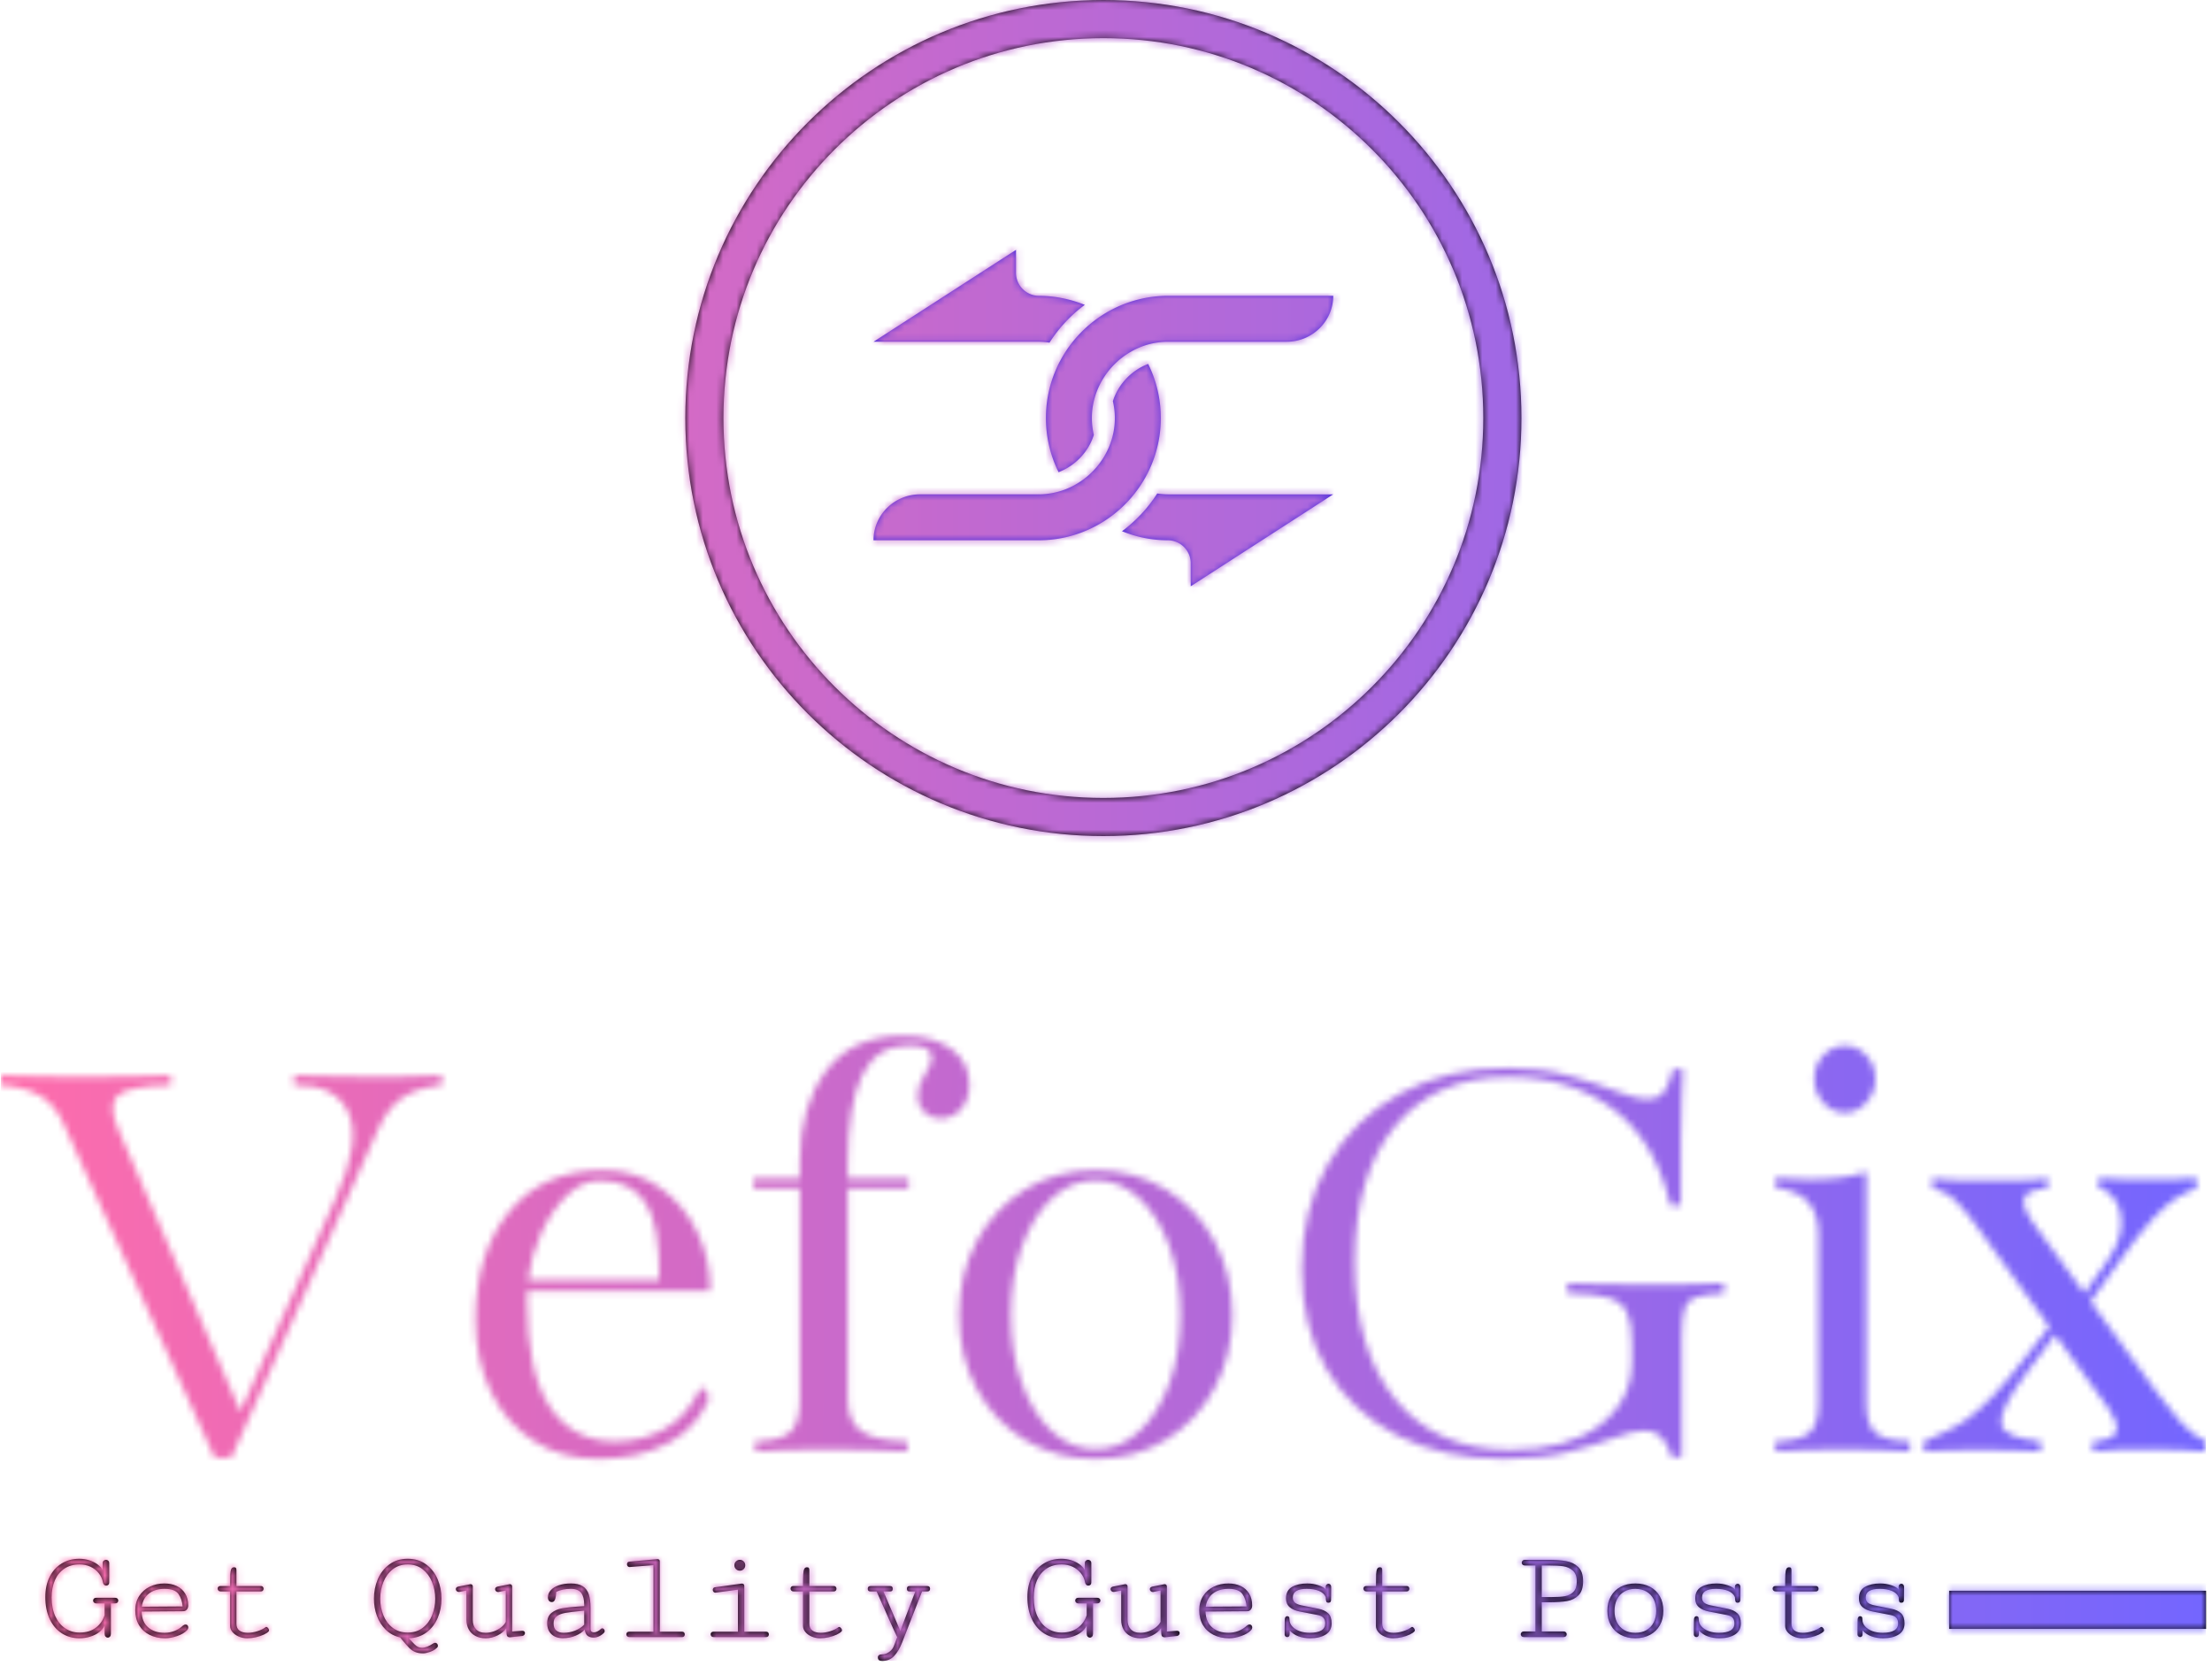 <svg xmlns="http://www.w3.org/2000/svg" version="1.1" xmlns:xlink="http://www.w3.org/1999/xlink" xmlns:svgjs="http://svgjs.dev/svgjs" width="1500" height="1130" viewBox="0 0 1500 1130"><g transform="matrix(1,0,0,1,-1.779,-1.823)"><svg viewBox="0 0 329 248" data-background-color="#ffffff" preserveAspectRatio="xMidYMid meet" height="1130" width="1500" xmlns="http://www.w3.org/2000/svg" xmlns:xlink="http://www.w3.org/1999/xlink"><g id="tight-bounds" transform="matrix(1,0,0,1,0.39,0.4)"><svg viewBox="0 0 328.22 247.2" height="247.2" width="328.22"><g><svg viewBox="0 0 395.52 297.888" height="247.2" width="328.22"><g transform="matrix(1,0,0,1,0,185.779)"><svg viewBox="0 0 395.52 112.109" height="112.109" width="395.52"><g id="textblocktransform"><svg viewBox="0 0 395.52 112.109" height="112.109" width="395.52" id="textblock"><g><rect width="46.078" height="6.842" y="99.526" x="349.442" fill="#000000" data-fill-palette-color="tertiary"></rect></g><g><svg viewBox="0 0 395.52 75.873" height="75.873" width="395.52"><g transform="matrix(1,0,0,1,0,0)"><svg width="395.52" viewBox="0.27 -31.54 167.34 32.1" height="75.873" data-palette-color="url(#ec3ab9be-9553-4c7d-bfb7-0edc5d5ba36c)"></svg></g></svg></g><g transform="matrix(1,0,0,1,0,93.785)"><svg viewBox="0 0 349.442 18.324" height="18.324" width="349.442"><g transform="matrix(1,0,0,1,8,0)"><svg width="333.442" viewBox="2.17 -28.98 687.67 37.79" height="18.324" data-palette-color="#000000"><path d="M27.93-12.45Q28.52-12.45 28.85-12.77 29.17-13.09 29.17-13.53L29.17-13.53Q29.17-13.94 28.86-14.25 28.54-14.55 27.98-14.55L27.98-14.55 21.04-14.55Q20.48-14.55 20.17-14.25 19.85-13.94 19.85-13.53L19.85-13.53Q19.85-13.09 20.18-12.77 20.51-12.45 21.07-12.45L21.07-12.45 24.1-12.45 24.1-8.11Q23.17-5.2 20.81-3.44 18.46-1.68 14.82-1.68L14.82-1.68Q11.91-1.68 9.57-3.23 7.23-4.79 5.87-7.71 4.52-10.64 4.52-14.65L4.52-14.65Q4.52-18.24 5.71-21 6.91-23.75 9.24-25.32 11.57-26.88 14.84-26.88L14.84-26.88Q17.02-26.88 18.85-26.04 20.68-25.2 21.91-23.68 23.14-22.17 23.51-20.19L23.51-20.19Q23.61-19.65 23.93-19.35 24.24-19.04 24.68-19.04L24.68-19.04Q25.15-19.04 25.48-19.34 25.81-19.63 25.81-20.19L25.81-20.19 25.81-27.34Q25.81-27.93 25.45-28.26 25.1-28.59 24.61-28.59L24.61-28.59Q24.12-28.59 23.77-28.26 23.41-27.93 23.41-27.37L23.41-27.37 23.41-24.78Q22.75-25.98 21.45-26.93 20.14-27.88 18.41-28.43 16.67-28.98 14.77-28.98L14.77-28.98Q11.06-28.98 8.19-27.21 5.32-25.44 3.75-22.23 2.17-19.02 2.17-14.82L2.17-14.82Q2.17-10.23 3.76-6.77 5.35-3.32 8.2-1.45 11.06 0.42 14.79 0.42L14.79 0.42Q16.94 0.42 18.85-0.18 20.75-0.78 22.12-1.84 23.49-2.91 24.1-4.27L24.1-4.27 24.1-1.25Q24.1-0.56 24.45-0.18 24.8 0.2 25.29 0.2L25.29 0.2Q25.76 0.2 26.1-0.17 26.44-0.54 26.44-1.2L26.44-1.2 26.44-12.45 27.93-12.45ZM35.45-9.94Q35.45-6.74 36.84-4.41 38.23-2.08 40.73-0.83 43.23 0.42 46.51 0.42L46.51 0.42Q48.58 0.42 50.96-0.39 53.34-1.2 54.61-2.56L54.61-2.56Q55.05-3.05 55.05-3.59L55.05-3.59Q55.05-4.03 54.78-4.35 54.51-4.66 54.07-4.66L54.07-4.66Q53.59-4.66 53.07-4.25L53.07-4.25Q51.68-2.93 49.91-2.26 48.14-1.59 46.31-1.59L46.31-1.59Q42.55-1.59 40.23-3.59 37.91-5.59 37.79-9.45L37.79-9.45 53.15-9.57Q54-9.57 54.51-10.17 55.03-10.77 55.03-11.69L55.03-11.69Q55.03-14.31 53.89-16.14 52.76-17.97 50.77-18.91 48.78-19.85 46.24-19.85L46.24-19.85Q43.26-19.85 40.81-18.65 38.35-17.46 36.9-15.21 35.45-12.96 35.45-9.94L35.45-9.94ZM46.29-17.85Q50.1-17.85 51.44-15.92 52.78-13.99 52.95-11.35L52.95-11.35 37.86-11.25Q38.3-14.38 40.51-16.11 42.72-17.85 46.29-17.85L46.29-17.85ZM72.87-16.89L81.93-16.89Q82.39-16.89 82.65-17.19 82.91-17.48 82.91-17.9L82.91-17.9Q82.91-18.29 82.65-18.59 82.39-18.9 81.95-18.9L81.95-18.9 72.87-18.9 72.87-24.73Q72.87-25.27 72.7-25.55 72.53-25.83 71.99-25.83L71.99-25.83Q71.28-25.83 70.98-25.21 70.67-24.58 70.6-23.27 70.53-21.95 70.53-18.9L70.53-18.9 66.94-18.9Q66.45-18.9 66.18-18.62 65.91-18.33 65.91-17.94L65.91-17.94Q65.91-17.53 66.21-17.21 66.5-16.89 67.04-16.89L67.04-16.89 70.53-16.89 70.53-4.13Q70.53-2.93 71.39-1.88 72.26-0.83 73.71-0.21 75.17 0.42 76.83 0.42L76.83 0.42Q78.46 0.42 80.12 0.04 81.78-0.34 83.04-0.94 84.3-1.54 84.81-2.15L84.81-2.15Q84.93-2.32 84.93-2.51L84.93-2.51Q84.93-2.93 84.59-3.34 84.25-3.76 83.91-3.76L83.91-3.76Q83.74-3.76 83.64-3.66L83.64-3.66Q82.47-2.78 80.62-2.19 78.78-1.59 77.07-1.59L77.07-1.59Q75.19-1.59 74.03-2.4 72.87-3.22 72.87-4.98L72.87-4.98 72.87-16.89ZM133.44 0.12L133.8 0.59Q135.71 2.91 136.71 3.93 137.71 4.96 138.92 5.48 140.13 6.01 141.93 6.01L141.93 6.01Q142.91 6.01 144.42 5.48 145.94 4.96 146.82 4.13L146.82 4.13Q147.38 3.78 147.38 3.17L147.38 3.17Q147.38 2.76 147.08 2.43 146.79 2.1 146.4 2.1L146.4 2.1Q146.01 2.1 145.69 2.32L145.69 2.32Q143.25 3.96 141.49 3.96L141.49 3.96Q139.98 3.96 138.71 2.64L138.71 2.64 136.61 0.42Q140.47 0.32 143.22-1.77 145.96-3.86 147.34-7.17 148.72-10.47 148.72-14.21L148.72-14.21Q148.72-18.02 147.29-21.4 145.86-24.78 143.03-26.88 140.2-28.98 136.22-28.98L136.22-28.98Q132.24-28.98 129.41-26.88 126.58-24.78 125.15-21.4 123.72-18.02 123.72-14.21L123.72-14.21Q123.72-10.86 124.83-7.85 125.94-4.83 128.13-2.7 130.31-0.56 133.44 0.12L133.44 0.12ZM146.38-14.21Q146.38-10.96 145.23-8.09 144.08-5.22 141.79-3.45 139.49-1.68 136.22-1.68L136.22-1.68Q132.95-1.68 130.65-3.45 128.36-5.22 127.21-8.09 126.06-10.96 126.06-14.21L126.06-14.21Q126.06-17.5 127.24-20.4 128.41-23.29 130.7-25.09 133-26.88 136.22-26.88L136.22-26.88Q139.44-26.88 141.74-25.09 144.03-23.29 145.2-20.4 146.38-17.5 146.38-14.21L146.38-14.21ZM160.29-6.32L160.29-18.75Q160.29-19.09 160.06-19.34 159.83-19.58 159.46-19.58L159.46-19.58Q159.36-19.58 159.17-19.53L159.17-19.53 154.89-18.68Q154.46-18.58 154.24-18.33 154.02-18.09 154.02-17.75L154.02-17.75Q154.02-17.33 154.33-17.02 154.65-16.7 155.14-16.7L155.14-16.7Q155.41-16.7 155.55-16.75L155.55-16.75 157.95-17.24 157.95-6.4Q157.95-4.37 158.79-2.83 159.63-1.29 161.24-0.44 162.85 0.42 165.05 0.42L165.05 0.42Q167.35 0.42 169.47-0.63 171.59-1.68 172.67-3.27L172.67-3.27 172.79-1.15Q172.81-0.54 173.13-0.23 173.45 0.07 173.94 0.07L173.94 0.07 174.11 0.07 178.65-0.42Q179.09-0.51 179.33-0.82 179.58-1.12 179.58-1.49L179.58-1.49Q179.58-1.86 179.33-2.1 179.09-2.34 178.6-2.34L178.6-2.34 178.45-2.34 174.84-2.08 174.84-18.75Q174.84-19.09 174.61-19.34 174.38-19.58 174.01-19.58L174.01-19.58Q173.91-19.58 173.72-19.53L173.72-19.53 169.47-18.68Q169.01-18.58 168.77-18.32 168.54-18.07 168.54-17.72L168.54-17.72Q168.54-17.31 168.86-16.99 169.18-16.67 169.69-16.67L169.69-16.67Q169.91-16.67 170.13-16.75L170.13-16.75 172.5-17.24 172.5-5.64Q171.96-4.52 170.75-3.59 169.54-2.66 168.03-2.12 166.52-1.59 165.08-1.59L165.08-1.59Q162.71-1.59 161.5-2.89 160.29-4.2 160.29-6.32L160.29-6.32ZM201.5-11.96L201.5-11.47 199.72-11.35Q195.74-11.08 193.38-10.67 191.03-10.25 189.41-8.96 187.8-7.67 187.8-5.13L187.8-5.13Q187.8-2.61 189.34-1.11 190.88 0.39 193.61 0.39L193.61 0.39Q196.15 0.39 198.31-0.51 200.47-1.42 201.67-2.76L201.67-2.76Q201.96-1.03 202.82-0.43 203.67 0.17 204.92 0.17L204.92 0.17Q206.02 0.17 207.03-0.31 208.04-0.78 208.82-1.61L208.82-1.61Q209.07-1.86 209.07-2.22L209.07-2.22Q209.07-2.61 208.8-2.93 208.53-3.25 208.16-3.25L208.16-3.25Q207.85-3.25 207.58-2.95L207.58-2.95Q207.16-2.51 206.45-2.14 205.75-1.76 205.11-1.76L205.11-1.76Q204.53-1.76 204.18-2.06 203.84-2.37 203.84-3.22L203.84-3.22 203.84-10.84Q203.84-13.82 203.21-15.78 202.57-17.75 200.97-18.8 199.37-19.85 196.57-19.85L196.57-19.85Q194.08-19.85 192.15-19.19 190.22-18.53 189.15-17.36 188.07-16.19 188.07-14.72L188.07-14.72Q188.07-13.94 188.45-13.45 188.83-12.96 189.54-12.96L189.54-12.96Q190.37-12.96 190.71-13.92 191.05-14.87 191.15-16.75L191.15-16.75Q192.44-17.33 193.72-17.59 195-17.85 196.54-17.85L196.54-17.85Q199.28-17.85 200.39-16.33 201.5-14.82 201.5-11.96L201.5-11.96ZM201.5-4.61Q200.18-3.22 198.12-2.4 196.05-1.59 193.88-1.59L193.88-1.59Q192.2-1.59 191.18-2.43 190.17-3.27 190.17-5.13L190.17-5.13Q190.17-6.84 191.34-7.71 192.51-8.59 194.5-8.95 196.49-9.3 200.5-9.69L200.5-9.69 201.5-9.79 201.5-4.61ZM228.57-28.86L228.3-28.83 218.1-27.91Q217.71-27.86 217.51-27.58 217.32-27.29 217.32-26.93L217.32-26.93Q217.32-26.51 217.59-26.21 217.85-25.9 218.32-25.9L218.32-25.9 218.49-25.93 227.11-26.61 227.11-2 218.1-2Q217.61-2 217.34-1.71 217.07-1.42 217.07-1.03L217.07-1.03Q217.07-0.61 217.37-0.31 217.66 0 218.2 0L218.2 0 237.73 0Q238.19 0 238.45-0.29 238.7-0.59 238.7-1L238.7-1Q238.7-1.39 238.45-1.7 238.19-2 237.75-2L237.75-2 229.45-2 229.45-28.08Q229.45-28.44 229.21-28.65 228.96-28.86 228.57-28.86L228.57-28.86ZM257.04-26.56Q257.04-25.73 257.62-25.15 258.21-24.56 259.06-24.56L259.06-24.56Q259.92-24.56 260.49-25.15 261.06-25.73 261.06-26.56L261.06-26.56Q261.06-27.42 260.48-28 259.89-28.59 259.06-28.59L259.06-28.59Q258.23-28.59 257.63-28 257.04-27.42 257.04-26.56L257.04-26.56ZM268.8 0Q269.27 0 269.54-0.29 269.8-0.59 269.8-1L269.8-1Q269.8-1.39 269.55-1.7 269.29-2 268.83-2L268.83-2 260.7-2 260.7-19.02Q260.7-19.38 260.45-19.59 260.21-19.8 259.82-19.8L259.82-19.8Q259.62-19.8 259.55-19.78L259.55-19.78 249.83-18.43Q249.44-18.38 249.25-18.1 249.05-17.82 249.05-17.46L249.05-17.46Q249.05-17.04 249.32-16.74 249.59-16.43 250.05-16.43L250.05-16.43 250.22-16.46 258.35-17.55 258.35-2 249.27-2Q248.78-2 248.52-1.72 248.25-1.44 248.25-1.05L248.25-1.05Q248.25-0.63 248.54-0.32 248.83 0 249.37 0L249.37 0 268.8 0ZM284.77-16.89L293.83-16.89Q294.29-16.89 294.55-17.19 294.8-17.48 294.8-17.9L294.8-17.9Q294.8-18.29 294.55-18.59 294.29-18.9 293.85-18.9L293.85-18.9 284.77-18.9 284.77-24.73Q284.77-25.27 284.6-25.55 284.43-25.83 283.89-25.83L283.89-25.83Q283.18-25.83 282.88-25.21 282.57-24.58 282.5-23.27 282.42-21.95 282.42-18.9L282.42-18.9 278.83-18.9Q278.35-18.9 278.08-18.62 277.81-18.33 277.81-17.94L277.81-17.94Q277.81-17.53 278.1-17.21 278.4-16.89 278.93-16.89L278.93-16.89 282.42-16.89 282.42-4.13Q282.42-2.93 283.29-1.88 284.16-0.83 285.61-0.21 287.06 0.42 288.72 0.42L288.72 0.42Q290.36 0.42 292.02 0.04 293.68-0.34 294.94-0.94 296.19-1.54 296.71-2.15L296.71-2.15Q296.83-2.32 296.83-2.51L296.83-2.51Q296.83-2.93 296.49-3.34 296.14-3.76 295.8-3.76L295.8-3.76Q295.63-3.76 295.53-3.66L295.53-3.66Q294.36-2.78 292.52-2.19 290.68-1.59 288.97-1.59L288.97-1.59Q287.09-1.59 285.93-2.4 284.77-3.22 284.77-4.98L284.77-4.98 284.77-16.89ZM307.49-18.9Q306.37-18.9 306.37-17.87L306.37-17.87Q306.37-16.89 307.37-16.89L307.37-16.89 309.64-16.89Q310.3-15.45 312.45-10.6L312.45-10.6Q312.87-9.67 314.38-6.25 315.89-2.83 317.28 0.05L317.28 0.05 315.97 3.44Q315.7 4.15 315.05 4.83 314.4 5.52 313.52 5.94 312.65 6.37 311.77 6.37L311.77 6.37Q310.11 6.37 310.11 7.54L310.11 7.54Q310.11 8.13 310.46 8.47 310.81 8.81 311.77 8.81L311.77 8.81Q314.38 8.81 316.1 7.02 317.82 5.22 319.07 2.03L319.07 2.03 326.46-16.89 328.39-16.89Q329.42-16.89 329.42-17.9L329.42-17.9Q329.42-18.9 328.3-18.9L328.3-18.9 321.83-18.9Q320.85-18.9 320.85-17.87L320.85-17.87Q320.85-16.89 321.8-16.89L321.8-16.89 323.97-16.89 318.41-2.32 312.18-16.89 314.67-16.89Q315.62-16.89 315.62-17.87L315.62-17.87Q315.62-18.9 314.62-18.9L314.62-18.9 307.49-18.9ZM391.18-12.45Q391.77-12.45 392.1-12.77 392.43-13.09 392.43-13.53L392.43-13.53Q392.43-13.94 392.11-14.25 391.79-14.55 391.23-14.55L391.23-14.55 384.3-14.55Q383.73-14.55 383.42-14.25 383.1-13.94 383.1-13.53L383.1-13.53Q383.1-13.09 383.43-12.77 383.76-12.45 384.32-12.45L384.32-12.45 387.35-12.45 387.35-8.11Q386.42-5.2 384.06-3.44 381.71-1.68 378.07-1.68L378.07-1.68Q375.17-1.68 372.82-3.23 370.48-4.79 369.12-7.71 367.77-10.64 367.77-14.65L367.77-14.65Q367.77-18.24 368.96-21 370.16-23.75 372.49-25.32 374.82-26.88 378.1-26.88L378.1-26.88Q380.27-26.88 382.1-26.04 383.93-25.2 385.16-23.68 386.4-22.17 386.76-20.19L386.76-20.19Q386.86-19.65 387.18-19.35 387.49-19.04 387.93-19.04L387.93-19.04Q388.4-19.04 388.73-19.34 389.06-19.63 389.06-20.19L389.06-20.19 389.06-27.34Q389.06-27.93 388.7-28.26 388.35-28.59 387.86-28.59L387.86-28.59Q387.37-28.59 387.02-28.26 386.66-27.93 386.66-27.37L386.66-27.37 386.66-24.78Q386.01-25.98 384.7-26.93 383.39-27.88 381.66-28.43 379.93-28.98 378.02-28.98L378.02-28.98Q374.31-28.98 371.44-27.21 368.57-25.44 367-22.23 365.42-19.02 365.42-14.82L365.42-14.82Q365.42-10.23 367.01-6.77 368.6-3.32 371.45-1.45 374.31 0.42 378.05 0.42L378.05 0.42Q380.19 0.42 382.1-0.18 384-0.78 385.37-1.84 386.74-2.91 387.35-4.27L387.35-4.27 387.35-1.25Q387.35-0.56 387.7-0.18 388.06 0.2 388.54 0.2L388.54 0.2Q389.01 0.2 389.35-0.17 389.69-0.54 389.69-1.2L389.69-1.2 389.69-12.45 391.18-12.45ZM402.46-6.32L402.46-18.75Q402.46-19.09 402.23-19.34 401.99-19.58 401.63-19.58L401.63-19.58Q401.53-19.58 401.33-19.53L401.33-19.53 397.06-18.68Q396.62-18.58 396.4-18.33 396.18-18.09 396.18-17.75L396.18-17.75Q396.18-17.33 396.5-17.02 396.82-16.7 397.31-16.7L397.31-16.7Q397.57-16.7 397.72-16.75L397.72-16.75 400.11-17.24 400.11-6.4Q400.11-4.37 400.96-2.83 401.8-1.29 403.41-0.44 405.02 0.42 407.22 0.42L407.22 0.42Q409.51 0.42 411.64-0.63 413.76-1.68 414.84-3.27L414.84-3.27 414.96-1.15Q414.98-0.54 415.3-0.23 415.62 0.07 416.11 0.07L416.11 0.07 416.28 0.07 420.82-0.42Q421.26-0.51 421.5-0.82 421.74-1.12 421.74-1.49L421.74-1.49Q421.74-1.86 421.5-2.1 421.26-2.34 420.77-2.34L420.77-2.34 420.62-2.34 417.01-2.08 417.01-18.75Q417.01-19.09 416.78-19.34 416.54-19.58 416.18-19.58L416.18-19.58Q416.08-19.58 415.89-19.53L415.89-19.53 411.64-18.68Q411.17-18.58 410.94-18.32 410.71-18.07 410.71-17.72L410.71-17.72Q410.71-17.31 411.03-16.99 411.34-16.67 411.86-16.67L411.86-16.67Q412.08-16.67 412.3-16.75L412.3-16.75 414.66-17.24 414.66-5.64Q414.13-4.52 412.92-3.59 411.71-2.66 410.2-2.12 408.68-1.59 407.24-1.59L407.24-1.59Q404.87-1.59 403.67-2.89 402.46-4.2 402.46-6.32L402.46-6.32ZM428.97-9.94Q428.97-6.74 430.36-4.41 431.75-2.08 434.25-0.83 436.76 0.42 440.03 0.42L440.03 0.42Q442.1 0.42 444.48-0.39 446.86-1.2 448.13-2.56L448.13-2.56Q448.57-3.05 448.57-3.59L448.57-3.59Q448.57-4.03 448.3-4.35 448.04-4.66 447.6-4.66L447.6-4.66Q447.11-4.66 446.6-4.25L446.6-4.25Q445.2-2.93 443.43-2.26 441.66-1.59 439.83-1.59L439.83-1.59Q436.07-1.59 433.75-3.59 431.43-5.59 431.31-9.45L431.31-9.45 446.67-9.57Q447.52-9.57 448.04-10.17 448.55-10.77 448.55-11.69L448.55-11.69Q448.55-14.31 447.41-16.14 446.28-17.97 444.29-18.91 442.3-19.85 439.76-19.85L439.76-19.85Q436.78-19.85 434.33-18.65 431.87-17.46 430.42-15.21 428.97-12.96 428.97-9.94L428.97-9.94ZM439.81-17.85Q443.62-17.85 444.96-15.92 446.3-13.99 446.47-11.35L446.47-11.35 431.39-11.25Q431.83-14.38 434.03-16.11 436.24-17.85 439.81-17.85L439.81-17.85ZM461.07-14.31Q461.07-12.26 462.41-11.08 463.76-9.91 466.2-9.45L466.2-9.45 472.69-8.18Q474.25-7.89 474.91-7.12 475.57-6.35 475.57-5.1L475.57-5.1Q475.57-3.32 474.1-2.45 472.62-1.59 469.84-1.59L469.84-1.59Q467.76-1.59 466.05-2.22 464.34-2.86 463.35-3.98 462.36-5.1 462.36-6.47L462.36-6.47Q462.36-7.25 462.13-7.5 461.9-7.74 461.49-7.74L461.49-7.74Q461.14-7.74 460.88-7.42 460.61-7.1 460.61-6.47L460.61-6.47 460.56-0.95Q460.56-0.54 460.85-0.27 461.14 0 461.53 0L461.53 0Q461.9 0 462.16-0.26 462.41-0.51 462.41-1.03L462.41-1.03 462.41-2.49Q463.76-0.95 465.72-0.27 467.69 0.42 469.98 0.42L469.98 0.42Q473.62 0.42 475.78-0.96 477.94-2.34 477.94-5.08L477.94-5.08Q477.94-7.59 476.66-8.81 475.38-10.03 473.01-10.5L473.01-10.5 466.69-11.77Q464.95-12.16 464.27-12.85 463.59-13.55 463.59-14.67L463.59-14.67Q463.59-17.85 468.76-17.85L468.76-17.85Q471.42-17.85 473.27-17.09 475.11-16.33 475.77-14.79L475.77-14.79Q475.79-13.65 475.96-13.18 476.13-12.72 476.74-12.72L476.74-12.72Q477.23-12.72 477.45-12.94 477.67-13.16 477.72-13.62L477.72-13.62 477.77-18.53Q477.77-19.09 477.48-19.41 477.18-19.73 476.77-19.73L476.77-19.73Q476.35-19.73 476.04-19.4 475.72-19.07 475.74-18.51L475.74-18.51 475.74-17.6Q475.01-18.55 473.03-19.2 471.06-19.85 468.93-19.85L468.93-19.85Q465.59-19.85 463.33-18.58 461.07-17.31 461.07-14.31L461.07-14.31ZM496.66-16.89L505.72-16.89Q506.19-16.89 506.44-17.19 506.7-17.48 506.7-17.9L506.7-17.9Q506.7-18.29 506.44-18.59 506.19-18.9 505.75-18.9L505.75-18.9 496.66-18.9 496.66-24.73Q496.66-25.27 496.49-25.55 496.32-25.83 495.79-25.83L495.79-25.83Q495.08-25.83 494.77-25.21 494.47-24.58 494.39-23.27 494.32-21.95 494.32-18.9L494.32-18.9 490.73-18.9Q490.24-18.9 489.97-18.62 489.71-18.33 489.71-17.94L489.71-17.94Q489.71-17.53 490-17.21 490.29-16.89 490.83-16.89L490.83-16.89 494.32-16.89 494.32-4.13Q494.32-2.93 495.19-1.88 496.05-0.83 497.51-0.21 498.96 0.42 500.62 0.42L500.62 0.42Q502.25 0.42 503.92 0.04 505.58-0.34 506.83-0.94 508.09-1.54 508.6-2.15L508.6-2.15Q508.72-2.32 508.72-2.51L508.72-2.51Q508.72-2.93 508.38-3.34 508.04-3.76 507.7-3.76L507.7-3.76Q507.53-3.76 507.43-3.66L507.43-3.66Q506.26-2.78 504.42-2.19 502.57-1.59 500.86-1.59L500.86-1.59Q498.98-1.59 497.82-2.4 496.66-3.22 496.66-4.98L496.66-4.98 496.66-16.89ZM557.87-28.59L549.47-28.59Q548.91-28.59 548.58-28.27 548.25-27.95 548.25-27.51L548.25-27.51Q548.25-27.1 548.56-26.79 548.88-26.49 549.44-26.49L549.44-26.49 553.32-26.49 553.32-2.1 549.1-2.1Q548.54-2.1 548.21-1.78 547.88-1.46 547.88-1.05L547.88-1.05Q547.88-0.61 548.21-0.31 548.54 0 549.12 0L549.12 0 563.68 0Q564.26 0 564.58-0.31 564.9-0.61 564.9-1.05L564.9-1.05Q564.9-1.46 564.58-1.78 564.26-2.1 563.7-2.1L563.7-2.1 555.67-2.1 555.67-12.87 558.5-12.87Q562.48-12.87 565.03-13.32 567.58-13.77 569.27-15.47 570.95-17.16 570.95-20.68L570.95-20.68Q570.95-24.19 569.17-25.92 567.39-27.64 564.69-28.11 561.99-28.59 557.87-28.59L557.87-28.59ZM559.38-14.82L555.67-14.82 555.67-26.49 558.35-26.49Q561.55-26.49 563.6-26.2 565.65-25.9 567.13-24.61 568.61-23.32 568.61-20.58L568.61-20.58Q568.61-17.99 567.37-16.74 566.14-15.48 564.25-15.15 562.36-14.82 559.38-14.82L559.38-14.82ZM579.93-9.72Q579.93-6.67 581.23-4.37 582.52-2.08 584.86-0.83 587.21 0.42 590.28 0.42L590.28 0.42Q593.36 0.42 595.7-0.83 598.05-2.08 599.34-4.37 600.64-6.67 600.64-9.72L600.64-9.72Q600.64-12.79 599.34-15.09 598.05-17.38 595.7-18.62 593.36-19.85 590.28-19.85L590.28-19.85Q587.21-19.85 584.86-18.62 582.52-17.38 581.23-15.09 579.93-12.79 579.93-9.72L579.93-9.72ZM582.57-9.72Q582.57-12.08 583.49-13.93 584.4-15.77 586.15-16.81 587.89-17.85 590.28-17.85L590.28-17.85Q592.68-17.85 594.42-16.81 596.17-15.77 597.08-13.93 598-12.08 598-9.72L598-9.72Q598-7.32 597.08-5.48 596.17-3.64 594.42-2.61 592.68-1.59 590.28-1.59L590.28-1.59Q587.89-1.59 586.15-2.61 584.4-3.64 583.49-5.48 582.57-7.32 582.57-9.72L582.57-9.72ZM612.43-14.31Q612.43-12.26 613.77-11.08 615.11-9.91 617.55-9.45L617.55-9.45 624.05-8.18Q625.61-7.89 626.27-7.12 626.93-6.35 626.93-5.1L626.93-5.1Q626.93-3.32 625.45-2.45 623.97-1.59 621.19-1.59L621.19-1.59Q619.12-1.59 617.41-2.22 615.7-2.86 614.71-3.98 613.72-5.1 613.72-6.47L613.72-6.47Q613.72-7.25 613.49-7.5 613.26-7.74 612.84-7.74L612.84-7.74Q612.5-7.74 612.23-7.42 611.96-7.1 611.96-6.47L611.96-6.47 611.91-0.95Q611.91-0.54 612.21-0.27 612.5 0 612.89 0L612.89 0Q613.26 0 613.51-0.26 613.77-0.51 613.77-1.03L613.77-1.03 613.77-2.49Q615.11-0.95 617.08-0.27 619.04 0.42 621.34 0.42L621.34 0.42Q624.97 0.42 627.14-0.96 629.3-2.34 629.3-5.08L629.3-5.08Q629.3-7.59 628.01-8.81 626.73-10.03 624.36-10.5L624.36-10.5 618.04-11.77Q616.31-12.16 615.62-12.85 614.94-13.55 614.94-14.67L614.94-14.67Q614.94-17.85 620.12-17.85L620.12-17.85Q622.78-17.85 624.62-17.09 626.46-16.33 627.12-14.79L627.12-14.79Q627.15-13.65 627.32-13.18 627.49-12.72 628.1-12.72L628.1-12.72Q628.59-12.72 628.81-12.94 629.03-13.16 629.08-13.62L629.08-13.62 629.12-18.53Q629.12-19.09 628.83-19.41 628.54-19.73 628.12-19.73L628.12-19.73Q627.71-19.73 627.39-19.4 627.07-19.07 627.1-18.51L627.1-18.51 627.1-17.6Q626.37-18.55 624.39-19.2 622.41-19.85 620.29-19.85L620.29-19.85Q616.94-19.85 614.68-18.58 612.43-17.31 612.43-14.31L612.43-14.31ZM648.02-16.89L657.08-16.89Q657.54-16.89 657.8-17.19 658.05-17.48 658.05-17.9L658.05-17.9Q658.05-18.29 657.8-18.59 657.54-18.9 657.1-18.9L657.1-18.9 648.02-18.9 648.02-24.73Q648.02-25.27 647.85-25.55 647.68-25.83 647.14-25.83L647.14-25.83Q646.43-25.83 646.13-25.21 645.82-24.58 645.75-23.27 645.68-21.95 645.68-18.9L645.68-18.9 642.09-18.9Q641.6-18.9 641.33-18.62 641.06-18.33 641.06-17.94L641.06-17.94Q641.06-17.53 641.35-17.21 641.65-16.89 642.18-16.89L642.18-16.89 645.68-16.89 645.68-4.13Q645.68-2.93 646.54-1.88 647.41-0.83 648.86-0.21 650.31 0.42 651.97 0.42L651.97 0.42Q653.61 0.42 655.27 0.04 656.93-0.34 658.19-0.94 659.44-1.54 659.96-2.15L659.96-2.15Q660.08-2.32 660.08-2.51L660.08-2.51Q660.08-2.93 659.74-3.34 659.4-3.76 659.05-3.76L659.05-3.76Q658.88-3.76 658.79-3.66L658.79-3.66Q657.61-2.78 655.77-2.19 653.93-1.59 652.22-1.59L652.22-1.59Q650.34-1.59 649.18-2.4 648.02-3.22 648.02-4.98L648.02-4.98 648.02-16.89ZM672.97-14.31Q672.97-12.26 674.31-11.08 675.65-9.91 678.09-9.45L678.09-9.45 684.59-8.18Q686.15-7.89 686.81-7.12 687.47-6.35 687.47-5.1L687.47-5.1Q687.47-3.32 685.99-2.45 684.52-1.59 681.73-1.59L681.73-1.59Q679.66-1.59 677.95-2.22 676.24-2.86 675.25-3.98 674.26-5.1 674.26-6.47L674.26-6.47Q674.26-7.25 674.03-7.5 673.8-7.74 673.38-7.74L673.38-7.74Q673.04-7.74 672.77-7.42 672.5-7.1 672.5-6.47L672.5-6.47 672.45-0.95Q672.45-0.54 672.75-0.27 673.04 0 673.43 0L673.43 0Q673.8 0 674.05-0.26 674.31-0.51 674.31-1.03L674.31-1.03 674.31-2.49Q675.65-0.95 677.62-0.27 679.58 0.42 681.88 0.42L681.88 0.42Q685.52 0.42 687.68-0.96 689.84-2.34 689.84-5.08L689.84-5.08Q689.84-7.59 688.56-8.81 687.27-10.03 684.91-10.5L684.91-10.5 678.58-11.77Q676.85-12.16 676.17-12.85 675.48-13.55 675.48-14.67L675.48-14.67Q675.48-17.85 680.66-17.85L680.66-17.85Q683.32-17.85 685.16-17.09 687.01-16.33 687.66-14.79L687.66-14.79Q687.69-13.65 687.86-13.18 688.03-12.72 688.64-12.72L688.64-12.72Q689.13-12.72 689.35-12.94 689.57-13.16 689.62-13.62L689.62-13.62 689.67-18.53Q689.67-19.09 689.37-19.41 689.08-19.73 688.67-19.73L688.67-19.73Q688.25-19.73 687.93-19.4 687.62-19.07 687.64-18.51L687.64-18.51 687.64-17.6Q686.91-18.55 684.93-19.2 682.95-19.85 680.83-19.85L680.83-19.85Q677.48-19.85 675.23-18.58 672.97-17.31 672.97-14.31L672.97-14.31Z" opacity="1" transform="matrix(1,0,0,1,0,0)" fill="#000000" class="slogan-text-1" data-fill-palette-color="secondary" id="text-1"></path></svg></g></svg></g></svg></g></svg></g><g transform="matrix(1,0,0,1,122.782,0)"><svg viewBox="0 0 149.955 149.955" height="149.955" width="149.955"><g><svg></svg></g><g id="icon-0"><svg viewBox="0 0 149.955 149.955" height="149.955" width="149.955"><g><path d="M0 74.978c0-41.409 33.569-74.978 74.978-74.978 41.409 0 74.978 33.569 74.977 74.978 0 41.409-33.569 74.978-74.977 74.977-41.409 0-74.978-33.569-74.978-74.977zM74.978 143.113c37.63 0 68.135-30.505 68.135-68.135 0-37.63-30.505-68.135-68.135-68.136-37.63 0-68.135 30.505-68.136 68.136 0 37.63 30.505 68.135 68.136 68.135z" data-fill-palette-color="tertiary" fill="#000000" stroke="transparent"></path></g><g transform="matrix(1,0,0,1,33.751,44.806)"><svg viewBox="0 0 82.453 60.342" height="60.342" width="82.453"><g><svg xmlns="http://www.w3.org/2000/svg" xmlns:xlink="http://www.w3.org/1999/xlink" version="1.1" x="0" y="0" viewBox="0 13.408 100 73.184" enable-background="new 0 0 100 100" xml:space="preserve" height="60.342" width="82.453" class="icon-dxe-0" data-fill-palette-color="accent" id="dxe-0"><path d="M47.827 28.983L47.81 28.997A27 27 0 0 0 45.816 30.709L45.795 30.73A27 27 0 0 0 43.978 32.634L43.971 32.643C39.944 37.305 37.5 43.37 37.5 50 37.5 54.225 38.495 58.22 40.255 61.771 43.874 60.389 46.76 57.372 47.931 53.665A16.3 16.3 0 0 1 47.5 50C47.5 46.839 48.43 43.876 50.004 41.344 50.229 40.982 50.467 40.629 50.718 40.285A17 17 0 0 1 53.135 37.63C53.211 37.562 53.283 37.49 53.362 37.424 53.575 37.24 53.8 37.068 54.022 36.895A15.5 15.5 0 0 1 55.873 35.646C56.036 35.552 56.197 35.454 56.363 35.365 56.782 35.14 57.209 34.928 57.648 34.74L57.66 34.734A16.3 16.3 0 0 1 64.092 33.411H89.842C95.451 33.411 99.998 28.933 99.998 23.411H64.092V23.408A26.44 26.44 0 0 0 47.827 28.983" fill="#4e2fda" data-fill-palette-color="accent"></path><path d="M100 66.591H64.092C63.284 66.591 62.495 66.511 61.717 66.397A30.9 30.9 0 0 1 54.049 74.618 26.5 26.5 0 0 0 64.014 76.592H64A5 5 0 0 1 69 81.592V86.592z" fill="#4e2fda" data-fill-palette-color="accent"></path><path d="M35.908 33.409C36.716 33.409 37.505 33.489 38.284 33.603A30.8 30.8 0 0 1 45.952 25.383 26.5 26.5 0 0 0 35.986 23.408H36A5 5 0 0 1 31 18.408V13.408L0 33.408z" fill="#4e2fda" data-fill-palette-color="accent"></path><path d="M50.003 72.536A27 27 0 0 0 52.171 71.018L52.192 71.001A27 27 0 0 0 56.017 67.369C56.021 67.364 56.025 67.358 56.031 67.353A27 27 0 0 0 57.654 65.274L57.66 65.267H57.659A26.44 26.44 0 0 0 62.498 49.999C62.498 45.774 61.504 41.779 59.742 38.228 56.123 39.61 53.237 42.627 52.066 46.335 52.339 47.518 52.498 48.741 52.498 49.999 52.498 53.157 51.57 56.117 49.998 58.647A17.1 17.1 0 0 1 46.861 62.37C46.785 62.437 46.713 62.509 46.636 62.574 46.422 62.759 46.198 62.931 45.975 63.104A15.4 15.4 0 0 1 44.128 64.35C43.963 64.446 43.801 64.545 43.633 64.635A16 16 0 0 1 42.361 65.253L42.337 65.265A16.3 16.3 0 0 1 35.905 66.588H10.157C4.547 66.588 0 71.066 0 76.588H35.908V76.592C41.082 76.592 45.912 75.102 50.001 72.534 50.002 72.537 50.003 72.536 50.003 72.536" fill="#4e2fda" data-fill-palette-color="accent"></path></svg></g></svg></g></svg></g></svg></g><g></g></svg></g><defs></defs><mask id="b762c033-d971-403a-bde4-4b0e5efff31c"><g id="SvgjsG1200"><svg viewBox="0 0 328.22 247.2" height="247.2" width="328.22"><g><svg viewBox="0 0 395.52 297.888" height="247.2" width="328.22"><g transform="matrix(1,0,0,1,0,185.779)"><svg viewBox="0 0 395.52 112.109" height="112.109" width="395.52"><g id="SvgjsG1199"><svg viewBox="0 0 395.52 112.109" height="112.109" width="395.52" id="SvgjsSvg1198"><g><rect width="46.078" height="6.842" y="99.526" x="349.442" fill="black"></rect></g><g><svg viewBox="0 0 395.52 75.873" height="75.873" width="395.52"><g transform="matrix(1,0,0,1,0,0)"><svg width="395.52" viewBox="0.27 -31.54 167.34 32.1" height="75.873" data-palette-color="url(#ec3ab9be-9553-4c7d-bfb7-0edc5d5ba36c)"><path d="M28.91-24.46L17.77 0.46 16.5 0.46 5-24.95Q4.39-26.29 3.31-26.97 2.22-27.64 0.27-27.81L0.27-27.81 0.27-28.54Q1.54-28.52 3.08-28.47 4.61-28.42 6.23-28.42L6.23-28.42Q8.54-28.42 10.34-28.47 12.13-28.52 13.18-28.54L13.18-28.54 13.18-27.81Q9.89-27.73 9.13-26.99 8.37-26.25 9.28-24.24L9.28-24.24 18.46-3.03 25.71-19.26Q27.64-23.56 26.66-25.71 25.68-27.86 22.53-27.81L22.53-27.81 22.53-28.54Q23.73-28.54 25.39-28.48 27.05-28.42 28.83-28.42L28.83-28.42Q29.91-28.42 30.9-28.45 31.88-28.49 33.74-28.54L33.74-28.54 33.74-27.81Q31.93-27.61 30.81-26.89 29.69-26.17 28.91-24.46L28.91-24.46ZM45.65 0.56L45.65 0.56Q42.84 0.56 40.74-0.78 38.64-2.12 37.47-4.52 36.3-6.91 36.3-10.01L36.3-10.01Q36.3-15.11 38.88-18.23 41.45-21.34 45.97-21.34L45.97-21.34Q48.46-21.34 50.3-20.02 52.15-18.7 53.15-16.6 54.15-14.5 54.1-12.18L54.1-12.18 40.23-12.18Q40.21-11.91 40.21-11.43L40.21-11.43Q40.21-5.98 41.95-3.37 43.7-0.76 46.9-0.76L46.9-0.76Q48.95-0.76 50.68-1.73 52.41-2.71 53.42-4.93L53.42-4.93 54.07-4.13Q53.12-1.78 50.89-0.61 48.65 0.56 45.65 0.56ZM45.73-20.56L45.73-20.56Q44.41-20.56 43.25-19.45 42.09-18.33 41.29-16.59 40.5-14.84 40.28-12.99L40.28-12.99 50.24-12.99Q50.31-17.19 49.2-18.87 48.09-20.56 45.73-20.56ZM57.54 0L57.54 0 57.54-0.76Q59.47-0.81 60.19-1.48 60.91-2.15 60.91-3.96L60.91-3.96 60.91-19.97 57.39-19.97 57.39-20.73 60.91-20.73 60.91-22.05Q60.91-26.2 62.89-28.87 64.86-31.54 68.77-31.54L68.77-31.54Q70.99-31.54 72.38-30.55 73.77-29.57 73.77-27.83L73.77-27.83Q73.77-26.71 73.15-25.99 72.53-25.27 71.58-25.27L71.58-25.27Q70.82-25.27 70.33-25.77 69.84-26.27 69.84-26.95L69.84-26.95Q69.84-27.81 70.38-28.58 70.92-29.35 70.92-29.93L70.92-29.93Q70.92-30.81 69.16-30.81L69.16-30.81Q66.77-30.81 65.66-28.59 64.55-26.37 64.55-21.78L64.55-21.78 64.55-20.73 69.16-20.73 69.16-19.97 64.55-19.97 64.55-3.96Q64.55-2.29 65.56-1.55 66.57-0.81 69.06-0.76L69.06-0.76 69.06 0Q68.09-0.05 66.32-0.11 64.55-0.17 62.86-0.17L62.86-0.17Q61.18-0.17 59.74-0.11 58.3-0.05 57.54 0ZM83.34 0.56L83.34 0.56Q80.39 0.56 78.04-0.84 75.7-2.25 74.35-4.71 72.99-7.18 72.99-10.35L72.99-10.35Q72.99-13.48 74.33-15.97 75.68-18.46 78.02-19.9 80.36-21.34 83.34-21.34L83.34-21.34Q86.32-21.34 88.66-19.9 91.01-18.46 92.36-15.97 93.72-13.48 93.72-10.35L93.72-10.35Q93.72-7.25 92.36-4.77 91.01-2.29 88.66-0.87 86.32 0.56 83.34 0.56ZM83.34-0.17L83.34-0.17Q85.22-0.17 86.67-1.54 88.13-2.91 88.96-5.21 89.79-7.52 89.79-10.35L89.79-10.35Q89.79-13.21 88.96-15.53 88.13-17.85 86.67-19.21 85.22-20.58 83.34-20.58L83.34-20.58Q81.49-20.58 80.03-19.21 78.58-17.85 77.75-15.53 76.92-13.21 76.92-10.35L76.92-10.35Q76.92-7.5 77.75-5.19 78.58-2.88 80.03-1.53 81.49-0.17 83.34-0.17ZM114.35 0.56L114.35 0.56Q109.71 0.56 106.25-1.21 102.8-2.98 100.89-6.21 98.99-9.45 98.99-13.82L98.99-13.82Q98.99-18.38 100.97-21.81 102.94-25.24 106.47-27.17 110-29.1 114.59-29.1L114.59-29.1Q117.15-29.1 119.25-28.52 121.35-27.93 122.88-27.33 124.4-26.73 125.21-26.73L125.21-26.73Q126.04-26.73 126.45-27.26 126.87-27.78 127.16-29L127.16-29 127.92-29Q127.87-27.98 127.82-26.72 127.77-25.46 127.76-23.57 127.75-21.68 127.75-18.68L127.75-18.68 126.97-18.68Q125.84-23.56 122.61-25.99 119.37-28.42 114.66-28.42L114.66-28.42Q109.17-28.42 106.09-24.71 103.02-21 103.02-14.36L103.02-14.36Q103.02-7.67 106.14-3.89 109.27-0.12 114.81-0.12L114.81-0.12Q119.18-0.12 121.61-2 124.04-3.88 124.04-6.81L124.04-6.81 124.04-8.23Q124.04-9.77 123.66-10.57 123.28-11.38 122.23-11.68 121.18-11.99 119.16-12.01L119.16-12.01 119.16-12.77Q119.81-12.74 121.43-12.7 123.04-12.65 125.36-12.65L125.36-12.65Q127.19-12.65 128.6-12.68 130.02-12.72 131.02-12.77L131.02-12.77 131.02-12.01Q129.58-11.94 128.9-11.69 128.21-11.45 128.02-10.74 127.82-10.03 127.82-8.54L127.82-8.54 127.82 0.42 127.07 0.42Q126.48-1.59 125.09-1.59L125.09-1.59Q124.14-1.59 122.73-1.05 121.33-0.51 119.29 0.02 117.25 0.56 114.35 0.56ZM134.95 0L134.95 0 134.95-0.76Q136.76-0.81 137.48-1.39 138.2-1.98 138.2-3.66L138.2-3.66 138.2-16.48Q138.2-17.99 137.46-18.88 136.73-19.78 134.95-20.02L134.95-20.02 134.95-20.78Q135.73-20.7 136.4-20.68 137.07-20.65 137.68-20.65L137.68-20.65Q140.17-20.65 141.83-21.22L141.83-21.22 141.83-3.66Q141.83-1.98 142.57-1.39 143.3-0.81 145.13-0.76L145.13-0.76 145.13 0Q144.4-0.05 142.94-0.11 141.49-0.17 140.05-0.17L140.05-0.17Q138.61-0.17 137.15-0.11 135.68-0.05 134.95 0ZM140.22-25.71L140.22-25.71Q139.25-25.71 138.56-26.48 137.88-27.25 137.88-28.27L137.88-28.27Q137.88-29.32 138.56-30.05 139.25-30.79 140.22-30.79L140.22-30.79Q141.15-30.79 141.83-30.05 142.52-29.32 142.52-28.27L142.52-28.27Q142.52-27.25 141.83-26.48 141.15-25.71 140.22-25.71ZM146.2 0L146.2 0 146.2-0.76Q147.15-1.2 147.95-1.56 148.74-1.93 149.57-2.53 150.4-3.13 151.5-4.28 152.6-5.44 154.18-7.5L154.18-7.5 155.72-9.47 150.28-16.99Q149.52-18.07 148.73-18.9 147.93-19.73 146.86-19.97L146.86-19.97 146.86-20.75Q147.49-20.61 148.74-20.59 149.99-20.58 151.08-20.58L151.08-20.58Q152.23-20.58 153.54-20.58 154.84-20.58 155.58-20.75L155.58-20.75 155.58-19.97Q153.87-19.85 153.79-19.13 153.72-18.41 154.4-17.46L154.4-17.46 158.38-12.01 159.95-14.21Q161.09-15.8 161.17-17.05 161.24-18.31 160.71-19.09 160.19-19.87 159.48-19.97L159.48-19.97 159.48-20.75Q160.53-20.68 161.36-20.65 162.19-20.63 163.24-20.63L163.24-20.63Q164.24-20.63 165.15-20.65 166.05-20.68 166.88-20.75L166.88-20.75 166.88-19.97Q166.07-19.7 165.29-19.19 164.51-18.68 163.52-17.6 162.53-16.53 161.09-14.5L161.09-14.5 158.85-11.38 163.85-4.52Q164.71-3.37 165.63-2.29 166.56-1.22 167.61-0.76L167.61-0.76 167.61 0Q167.07-0.05 165.85-0.11 164.63-0.17 163.51-0.17L163.51-0.17Q162.39-0.17 161.08-0.15 159.78-0.12 159.02 0L159.02 0 159.02-0.76Q160.75-0.88 160.82-1.6 160.9-2.32 160.19-3.3L160.19-3.3 156.16-8.86 153.99-5.96Q151.86-3.1 152.08-2.06 152.3-1.03 155.06-0.76L155.06-0.76 155.06 0Q154.16-0.05 152.83-0.09 151.5-0.12 150.28-0.12L150.28-0.12Q149.15-0.12 148.21-0.09 147.28-0.05 146.2 0Z" opacity="1" transform="matrix(1,0,0,1,0,0)" fill="white" class="wordmark-text-0" id="SvgjsPath1197"></path></svg></g></svg></g><g transform="matrix(1,0,0,1,0,93.785)"><svg viewBox="0 0 349.442 18.324" height="18.324" width="349.442"><g transform="matrix(1,0,0,1,8,0)"><svg width="333.442" viewBox="2.17 -28.98 687.67 37.79" height="18.324" data-palette-color="#000000"><path d="M27.93-12.45Q28.52-12.45 28.85-12.77 29.17-13.09 29.17-13.53L29.17-13.53Q29.17-13.94 28.86-14.25 28.54-14.55 27.98-14.55L27.98-14.55 21.04-14.55Q20.48-14.55 20.17-14.25 19.85-13.94 19.85-13.53L19.85-13.53Q19.85-13.09 20.18-12.77 20.51-12.45 21.07-12.45L21.07-12.45 24.1-12.45 24.1-8.11Q23.17-5.2 20.81-3.44 18.46-1.68 14.82-1.68L14.82-1.68Q11.91-1.68 9.57-3.23 7.23-4.79 5.87-7.71 4.52-10.64 4.52-14.65L4.52-14.65Q4.52-18.24 5.71-21 6.91-23.75 9.24-25.32 11.57-26.88 14.84-26.88L14.84-26.88Q17.02-26.88 18.85-26.04 20.68-25.2 21.91-23.68 23.14-22.17 23.51-20.19L23.51-20.19Q23.61-19.65 23.93-19.35 24.24-19.04 24.68-19.04L24.68-19.04Q25.15-19.04 25.48-19.34 25.81-19.63 25.81-20.19L25.81-20.19 25.81-27.34Q25.81-27.93 25.45-28.26 25.1-28.59 24.61-28.59L24.61-28.59Q24.12-28.59 23.77-28.26 23.41-27.93 23.41-27.37L23.41-27.37 23.41-24.78Q22.75-25.98 21.45-26.93 20.14-27.88 18.41-28.43 16.67-28.98 14.77-28.98L14.77-28.98Q11.06-28.98 8.19-27.21 5.32-25.44 3.75-22.23 2.17-19.02 2.17-14.82L2.17-14.82Q2.17-10.23 3.76-6.77 5.35-3.32 8.2-1.45 11.06 0.42 14.79 0.42L14.79 0.42Q16.94 0.42 18.85-0.18 20.75-0.78 22.12-1.84 23.49-2.91 24.1-4.27L24.1-4.27 24.1-1.25Q24.1-0.56 24.45-0.18 24.8 0.2 25.29 0.2L25.29 0.2Q25.76 0.2 26.1-0.17 26.44-0.54 26.44-1.2L26.44-1.2 26.44-12.45 27.93-12.45ZM35.45-9.94Q35.45-6.74 36.84-4.41 38.23-2.08 40.73-0.83 43.23 0.42 46.51 0.42L46.51 0.42Q48.58 0.42 50.96-0.39 53.34-1.2 54.61-2.56L54.61-2.56Q55.05-3.05 55.05-3.59L55.05-3.59Q55.05-4.03 54.78-4.35 54.51-4.66 54.07-4.66L54.07-4.66Q53.59-4.66 53.07-4.25L53.07-4.25Q51.68-2.93 49.91-2.26 48.14-1.59 46.31-1.59L46.31-1.59Q42.55-1.59 40.23-3.59 37.91-5.59 37.79-9.45L37.79-9.45 53.15-9.57Q54-9.57 54.51-10.17 55.03-10.77 55.03-11.69L55.03-11.69Q55.03-14.31 53.89-16.14 52.76-17.97 50.77-18.91 48.78-19.85 46.24-19.85L46.24-19.85Q43.26-19.85 40.81-18.65 38.35-17.46 36.9-15.21 35.45-12.96 35.45-9.94L35.45-9.94ZM46.29-17.85Q50.1-17.85 51.44-15.92 52.78-13.99 52.95-11.35L52.95-11.35 37.86-11.25Q38.3-14.38 40.51-16.11 42.72-17.85 46.29-17.85L46.29-17.85ZM72.87-16.89L81.93-16.89Q82.39-16.89 82.65-17.19 82.91-17.48 82.91-17.9L82.91-17.9Q82.91-18.29 82.65-18.59 82.39-18.9 81.95-18.9L81.95-18.9 72.87-18.9 72.87-24.73Q72.87-25.27 72.7-25.55 72.53-25.83 71.99-25.83L71.99-25.83Q71.28-25.83 70.98-25.21 70.67-24.58 70.6-23.27 70.53-21.95 70.53-18.9L70.53-18.9 66.94-18.9Q66.45-18.9 66.18-18.62 65.91-18.33 65.91-17.94L65.91-17.94Q65.91-17.53 66.21-17.21 66.5-16.89 67.04-16.89L67.04-16.89 70.53-16.89 70.53-4.13Q70.53-2.93 71.39-1.88 72.26-0.83 73.71-0.21 75.17 0.42 76.83 0.42L76.83 0.42Q78.46 0.42 80.12 0.04 81.78-0.34 83.04-0.94 84.3-1.54 84.81-2.15L84.81-2.15Q84.93-2.32 84.93-2.51L84.93-2.51Q84.93-2.93 84.59-3.34 84.25-3.76 83.91-3.76L83.91-3.76Q83.74-3.76 83.64-3.66L83.64-3.66Q82.47-2.78 80.62-2.19 78.78-1.59 77.07-1.59L77.07-1.59Q75.19-1.59 74.03-2.4 72.87-3.22 72.87-4.98L72.87-4.98 72.87-16.89ZM133.44 0.12L133.8 0.59Q135.71 2.91 136.71 3.93 137.71 4.96 138.92 5.48 140.13 6.01 141.93 6.01L141.93 6.01Q142.91 6.01 144.42 5.48 145.94 4.96 146.82 4.13L146.82 4.13Q147.38 3.78 147.38 3.17L147.38 3.17Q147.38 2.76 147.08 2.43 146.79 2.1 146.4 2.1L146.4 2.1Q146.01 2.1 145.69 2.32L145.69 2.32Q143.25 3.96 141.49 3.96L141.49 3.96Q139.98 3.96 138.71 2.64L138.71 2.64 136.61 0.42Q140.47 0.32 143.22-1.77 145.96-3.86 147.34-7.17 148.72-10.47 148.72-14.21L148.72-14.21Q148.72-18.02 147.29-21.4 145.86-24.78 143.03-26.88 140.2-28.98 136.22-28.98L136.22-28.98Q132.24-28.98 129.41-26.88 126.58-24.78 125.15-21.4 123.72-18.02 123.72-14.21L123.72-14.21Q123.72-10.86 124.83-7.85 125.94-4.83 128.13-2.7 130.31-0.56 133.44 0.12L133.44 0.12ZM146.38-14.21Q146.38-10.96 145.23-8.09 144.08-5.22 141.79-3.45 139.49-1.68 136.22-1.68L136.22-1.68Q132.95-1.68 130.65-3.45 128.36-5.22 127.21-8.09 126.06-10.96 126.06-14.21L126.06-14.21Q126.06-17.5 127.24-20.4 128.41-23.29 130.7-25.09 133-26.88 136.22-26.88L136.22-26.88Q139.44-26.88 141.74-25.09 144.03-23.29 145.2-20.4 146.38-17.5 146.38-14.21L146.38-14.21ZM160.29-6.32L160.29-18.75Q160.29-19.09 160.06-19.34 159.83-19.58 159.46-19.58L159.46-19.58Q159.36-19.58 159.17-19.53L159.17-19.53 154.89-18.68Q154.46-18.58 154.24-18.33 154.02-18.09 154.02-17.75L154.02-17.75Q154.02-17.33 154.33-17.02 154.65-16.7 155.14-16.7L155.14-16.7Q155.41-16.7 155.55-16.75L155.55-16.75 157.95-17.24 157.95-6.4Q157.95-4.37 158.79-2.83 159.63-1.29 161.24-0.44 162.85 0.42 165.05 0.42L165.05 0.42Q167.35 0.42 169.47-0.63 171.59-1.68 172.67-3.27L172.67-3.27 172.79-1.15Q172.81-0.54 173.13-0.23 173.45 0.07 173.94 0.07L173.94 0.07 174.11 0.07 178.65-0.42Q179.09-0.51 179.33-0.82 179.58-1.12 179.58-1.49L179.58-1.49Q179.58-1.86 179.33-2.1 179.09-2.34 178.6-2.34L178.6-2.34 178.45-2.34 174.84-2.08 174.84-18.75Q174.84-19.09 174.61-19.34 174.38-19.58 174.01-19.58L174.01-19.58Q173.91-19.58 173.72-19.53L173.72-19.53 169.47-18.68Q169.01-18.58 168.77-18.32 168.54-18.07 168.54-17.72L168.54-17.72Q168.54-17.31 168.86-16.99 169.18-16.67 169.69-16.67L169.69-16.67Q169.91-16.67 170.13-16.75L170.13-16.75 172.5-17.24 172.5-5.64Q171.96-4.52 170.75-3.59 169.54-2.66 168.03-2.12 166.52-1.59 165.08-1.59L165.08-1.59Q162.71-1.59 161.5-2.89 160.29-4.2 160.29-6.32L160.29-6.32ZM201.5-11.96L201.5-11.47 199.72-11.35Q195.74-11.08 193.38-10.67 191.03-10.25 189.41-8.96 187.8-7.67 187.8-5.13L187.8-5.13Q187.8-2.61 189.34-1.11 190.88 0.39 193.61 0.39L193.61 0.39Q196.15 0.39 198.31-0.51 200.47-1.42 201.67-2.76L201.67-2.76Q201.96-1.03 202.82-0.43 203.67 0.17 204.92 0.17L204.92 0.17Q206.02 0.17 207.03-0.31 208.04-0.78 208.82-1.61L208.82-1.61Q209.07-1.86 209.07-2.22L209.07-2.22Q209.07-2.61 208.8-2.93 208.53-3.25 208.16-3.25L208.16-3.25Q207.85-3.25 207.58-2.95L207.58-2.95Q207.16-2.51 206.45-2.14 205.75-1.76 205.11-1.76L205.11-1.76Q204.53-1.76 204.18-2.06 203.84-2.37 203.84-3.22L203.84-3.22 203.84-10.84Q203.84-13.82 203.21-15.78 202.57-17.75 200.97-18.8 199.37-19.85 196.57-19.85L196.57-19.85Q194.08-19.85 192.15-19.19 190.22-18.53 189.15-17.36 188.07-16.19 188.07-14.72L188.07-14.72Q188.07-13.94 188.45-13.45 188.83-12.96 189.54-12.96L189.54-12.96Q190.37-12.96 190.71-13.92 191.05-14.87 191.15-16.75L191.15-16.75Q192.44-17.33 193.72-17.59 195-17.85 196.54-17.85L196.54-17.85Q199.28-17.85 200.39-16.33 201.5-14.82 201.5-11.96L201.5-11.96ZM201.5-4.61Q200.18-3.22 198.12-2.4 196.05-1.59 193.88-1.59L193.88-1.59Q192.2-1.59 191.18-2.43 190.17-3.27 190.17-5.13L190.17-5.13Q190.17-6.84 191.34-7.71 192.51-8.59 194.5-8.95 196.49-9.3 200.5-9.69L200.5-9.69 201.5-9.79 201.5-4.61ZM228.57-28.86L228.3-28.83 218.1-27.91Q217.71-27.86 217.51-27.58 217.32-27.29 217.32-26.93L217.32-26.93Q217.32-26.51 217.59-26.21 217.85-25.9 218.32-25.9L218.32-25.9 218.49-25.93 227.11-26.61 227.11-2 218.1-2Q217.61-2 217.34-1.71 217.07-1.42 217.07-1.03L217.07-1.03Q217.07-0.61 217.37-0.31 217.66 0 218.2 0L218.2 0 237.73 0Q238.19 0 238.45-0.29 238.7-0.59 238.7-1L238.7-1Q238.7-1.39 238.45-1.7 238.19-2 237.75-2L237.75-2 229.45-2 229.45-28.08Q229.45-28.44 229.21-28.65 228.96-28.86 228.57-28.86L228.57-28.86ZM257.04-26.56Q257.04-25.73 257.62-25.15 258.21-24.56 259.06-24.56L259.06-24.56Q259.92-24.56 260.49-25.15 261.06-25.73 261.06-26.56L261.06-26.56Q261.06-27.42 260.48-28 259.89-28.59 259.06-28.59L259.06-28.59Q258.23-28.59 257.63-28 257.04-27.42 257.04-26.56L257.04-26.56ZM268.8 0Q269.27 0 269.54-0.29 269.8-0.59 269.8-1L269.8-1Q269.8-1.39 269.55-1.7 269.29-2 268.83-2L268.83-2 260.7-2 260.7-19.02Q260.7-19.38 260.45-19.59 260.21-19.8 259.82-19.8L259.82-19.8Q259.62-19.8 259.55-19.78L259.55-19.78 249.83-18.43Q249.44-18.38 249.25-18.1 249.05-17.82 249.05-17.46L249.05-17.46Q249.05-17.04 249.32-16.74 249.59-16.43 250.05-16.43L250.05-16.43 250.22-16.46 258.35-17.55 258.35-2 249.27-2Q248.78-2 248.52-1.72 248.25-1.44 248.25-1.05L248.25-1.05Q248.25-0.63 248.54-0.32 248.83 0 249.37 0L249.37 0 268.8 0ZM284.77-16.89L293.83-16.89Q294.29-16.89 294.55-17.19 294.8-17.48 294.8-17.9L294.8-17.9Q294.8-18.29 294.55-18.59 294.29-18.9 293.85-18.9L293.85-18.9 284.77-18.9 284.77-24.73Q284.77-25.27 284.6-25.55 284.43-25.83 283.89-25.83L283.89-25.83Q283.18-25.83 282.88-25.21 282.57-24.58 282.5-23.27 282.42-21.95 282.42-18.9L282.42-18.9 278.83-18.9Q278.35-18.9 278.08-18.62 277.81-18.33 277.81-17.94L277.81-17.94Q277.81-17.53 278.1-17.21 278.4-16.89 278.93-16.89L278.93-16.89 282.42-16.89 282.42-4.13Q282.42-2.93 283.29-1.88 284.16-0.83 285.61-0.21 287.06 0.42 288.72 0.42L288.72 0.42Q290.36 0.42 292.02 0.04 293.68-0.34 294.94-0.94 296.19-1.54 296.71-2.15L296.71-2.15Q296.83-2.32 296.83-2.51L296.83-2.51Q296.83-2.93 296.49-3.34 296.14-3.76 295.8-3.76L295.8-3.76Q295.63-3.76 295.53-3.66L295.53-3.66Q294.36-2.78 292.52-2.19 290.68-1.59 288.97-1.59L288.97-1.59Q287.09-1.59 285.93-2.4 284.77-3.22 284.77-4.98L284.77-4.98 284.77-16.89ZM307.49-18.9Q306.37-18.9 306.37-17.87L306.37-17.87Q306.37-16.89 307.37-16.89L307.37-16.89 309.64-16.89Q310.3-15.45 312.45-10.6L312.45-10.6Q312.87-9.67 314.38-6.25 315.89-2.83 317.28 0.05L317.28 0.05 315.97 3.44Q315.7 4.15 315.05 4.83 314.4 5.52 313.52 5.94 312.65 6.37 311.77 6.37L311.77 6.37Q310.11 6.37 310.11 7.54L310.11 7.54Q310.11 8.13 310.46 8.47 310.81 8.81 311.77 8.81L311.77 8.81Q314.38 8.81 316.1 7.02 317.82 5.22 319.07 2.03L319.07 2.03 326.46-16.89 328.39-16.89Q329.42-16.89 329.42-17.9L329.42-17.9Q329.42-18.9 328.3-18.9L328.3-18.9 321.83-18.9Q320.85-18.9 320.85-17.87L320.85-17.87Q320.85-16.89 321.8-16.89L321.8-16.89 323.97-16.89 318.41-2.32 312.18-16.89 314.67-16.89Q315.62-16.89 315.62-17.87L315.62-17.87Q315.62-18.9 314.62-18.9L314.62-18.9 307.49-18.9ZM391.18-12.45Q391.77-12.45 392.1-12.77 392.43-13.09 392.43-13.53L392.43-13.53Q392.43-13.94 392.11-14.25 391.79-14.55 391.23-14.55L391.23-14.55 384.3-14.55Q383.73-14.55 383.42-14.25 383.1-13.94 383.1-13.53L383.1-13.53Q383.1-13.09 383.43-12.77 383.76-12.45 384.32-12.45L384.32-12.45 387.35-12.45 387.35-8.11Q386.42-5.2 384.06-3.44 381.71-1.68 378.07-1.68L378.07-1.68Q375.17-1.68 372.82-3.23 370.48-4.79 369.12-7.71 367.77-10.64 367.77-14.65L367.77-14.65Q367.77-18.24 368.96-21 370.16-23.75 372.49-25.32 374.82-26.88 378.1-26.88L378.1-26.88Q380.27-26.88 382.1-26.04 383.93-25.2 385.16-23.68 386.4-22.17 386.76-20.19L386.76-20.19Q386.86-19.65 387.18-19.35 387.49-19.04 387.93-19.04L387.93-19.04Q388.4-19.04 388.73-19.34 389.06-19.63 389.06-20.19L389.06-20.19 389.06-27.34Q389.06-27.93 388.7-28.26 388.35-28.59 387.86-28.59L387.86-28.59Q387.37-28.59 387.02-28.26 386.66-27.93 386.66-27.37L386.66-27.37 386.66-24.78Q386.01-25.98 384.7-26.93 383.39-27.88 381.66-28.43 379.93-28.98 378.02-28.98L378.02-28.98Q374.31-28.98 371.44-27.21 368.57-25.44 367-22.23 365.42-19.02 365.42-14.82L365.42-14.82Q365.42-10.23 367.01-6.77 368.6-3.32 371.45-1.45 374.31 0.42 378.05 0.42L378.05 0.42Q380.19 0.42 382.1-0.18 384-0.78 385.37-1.84 386.74-2.91 387.35-4.27L387.35-4.27 387.35-1.25Q387.35-0.56 387.7-0.18 388.06 0.2 388.54 0.2L388.54 0.2Q389.01 0.2 389.35-0.17 389.69-0.54 389.69-1.2L389.69-1.2 389.69-12.45 391.18-12.45ZM402.46-6.32L402.46-18.75Q402.46-19.09 402.23-19.34 401.99-19.58 401.63-19.58L401.63-19.58Q401.53-19.58 401.33-19.53L401.33-19.53 397.06-18.68Q396.62-18.58 396.4-18.33 396.18-18.09 396.18-17.75L396.18-17.75Q396.18-17.33 396.5-17.02 396.82-16.7 397.31-16.7L397.31-16.7Q397.57-16.7 397.72-16.75L397.72-16.75 400.11-17.24 400.11-6.4Q400.11-4.37 400.96-2.83 401.8-1.29 403.41-0.44 405.02 0.42 407.22 0.42L407.22 0.42Q409.51 0.42 411.64-0.63 413.76-1.68 414.84-3.27L414.84-3.27 414.96-1.15Q414.98-0.54 415.3-0.23 415.62 0.07 416.11 0.07L416.11 0.07 416.28 0.07 420.82-0.42Q421.26-0.51 421.5-0.82 421.74-1.12 421.74-1.49L421.74-1.49Q421.74-1.86 421.5-2.1 421.26-2.34 420.77-2.34L420.77-2.34 420.62-2.34 417.01-2.08 417.01-18.75Q417.01-19.09 416.78-19.34 416.54-19.58 416.18-19.58L416.18-19.58Q416.08-19.58 415.89-19.53L415.89-19.53 411.64-18.68Q411.17-18.58 410.94-18.32 410.71-18.07 410.71-17.72L410.71-17.72Q410.71-17.31 411.03-16.99 411.34-16.67 411.86-16.67L411.86-16.67Q412.08-16.67 412.3-16.75L412.3-16.75 414.66-17.24 414.66-5.64Q414.13-4.52 412.92-3.59 411.71-2.66 410.2-2.12 408.68-1.59 407.24-1.59L407.24-1.59Q404.87-1.59 403.67-2.89 402.46-4.2 402.46-6.32L402.46-6.32ZM428.97-9.94Q428.97-6.74 430.36-4.41 431.75-2.08 434.25-0.83 436.76 0.42 440.03 0.42L440.03 0.42Q442.1 0.42 444.48-0.39 446.86-1.2 448.13-2.56L448.13-2.56Q448.57-3.05 448.57-3.59L448.57-3.59Q448.57-4.03 448.3-4.35 448.04-4.66 447.6-4.66L447.6-4.66Q447.11-4.66 446.6-4.25L446.6-4.25Q445.2-2.93 443.43-2.26 441.66-1.59 439.83-1.59L439.83-1.59Q436.07-1.59 433.75-3.59 431.43-5.59 431.31-9.45L431.31-9.45 446.67-9.57Q447.52-9.57 448.04-10.17 448.55-10.77 448.55-11.69L448.55-11.69Q448.55-14.31 447.41-16.14 446.28-17.97 444.29-18.91 442.3-19.85 439.76-19.85L439.76-19.85Q436.78-19.85 434.33-18.65 431.87-17.46 430.42-15.21 428.97-12.96 428.97-9.94L428.97-9.94ZM439.81-17.85Q443.62-17.85 444.96-15.92 446.3-13.99 446.47-11.35L446.47-11.35 431.39-11.25Q431.83-14.38 434.03-16.11 436.24-17.85 439.81-17.85L439.81-17.85ZM461.07-14.31Q461.07-12.26 462.41-11.08 463.76-9.91 466.2-9.45L466.2-9.45 472.69-8.18Q474.25-7.89 474.91-7.12 475.57-6.35 475.57-5.1L475.57-5.1Q475.57-3.32 474.1-2.45 472.62-1.59 469.84-1.59L469.84-1.59Q467.76-1.59 466.05-2.22 464.34-2.86 463.35-3.98 462.36-5.1 462.36-6.47L462.36-6.47Q462.36-7.25 462.13-7.5 461.9-7.74 461.49-7.74L461.49-7.74Q461.14-7.74 460.88-7.42 460.61-7.1 460.61-6.47L460.61-6.47 460.56-0.95Q460.56-0.54 460.85-0.27 461.14 0 461.53 0L461.53 0Q461.9 0 462.16-0.26 462.41-0.51 462.41-1.03L462.41-1.03 462.41-2.49Q463.76-0.95 465.72-0.27 467.69 0.42 469.98 0.42L469.98 0.42Q473.62 0.42 475.78-0.96 477.94-2.34 477.94-5.08L477.94-5.08Q477.94-7.59 476.66-8.81 475.38-10.03 473.01-10.5L473.01-10.5 466.69-11.77Q464.95-12.16 464.27-12.85 463.59-13.55 463.59-14.67L463.59-14.67Q463.59-17.85 468.76-17.85L468.76-17.85Q471.42-17.85 473.27-17.09 475.11-16.33 475.77-14.79L475.77-14.79Q475.79-13.65 475.96-13.18 476.13-12.72 476.74-12.72L476.74-12.72Q477.23-12.72 477.45-12.94 477.67-13.16 477.72-13.62L477.72-13.62 477.77-18.53Q477.77-19.09 477.48-19.41 477.18-19.73 476.77-19.73L476.77-19.73Q476.35-19.73 476.04-19.4 475.72-19.07 475.74-18.51L475.74-18.51 475.74-17.6Q475.01-18.55 473.03-19.2 471.06-19.85 468.93-19.85L468.93-19.85Q465.59-19.85 463.33-18.58 461.07-17.31 461.07-14.31L461.07-14.31ZM496.66-16.89L505.72-16.89Q506.19-16.89 506.44-17.19 506.7-17.48 506.7-17.9L506.7-17.9Q506.7-18.29 506.44-18.59 506.19-18.9 505.75-18.9L505.75-18.9 496.66-18.9 496.66-24.73Q496.66-25.27 496.49-25.55 496.32-25.83 495.79-25.83L495.79-25.83Q495.08-25.83 494.77-25.21 494.47-24.58 494.39-23.27 494.32-21.95 494.32-18.9L494.32-18.9 490.73-18.9Q490.24-18.9 489.97-18.62 489.71-18.33 489.71-17.94L489.71-17.94Q489.71-17.53 490-17.21 490.29-16.89 490.83-16.89L490.83-16.89 494.32-16.89 494.32-4.13Q494.32-2.93 495.19-1.88 496.05-0.83 497.51-0.21 498.96 0.42 500.62 0.42L500.62 0.42Q502.25 0.42 503.92 0.04 505.58-0.34 506.83-0.94 508.09-1.54 508.6-2.15L508.6-2.15Q508.72-2.32 508.72-2.51L508.72-2.51Q508.72-2.93 508.38-3.34 508.04-3.76 507.7-3.76L507.7-3.76Q507.53-3.76 507.43-3.66L507.43-3.66Q506.26-2.78 504.42-2.19 502.57-1.59 500.86-1.59L500.86-1.59Q498.98-1.59 497.82-2.4 496.66-3.22 496.66-4.98L496.66-4.98 496.66-16.89ZM557.87-28.59L549.47-28.59Q548.91-28.59 548.58-28.27 548.25-27.95 548.25-27.51L548.25-27.51Q548.25-27.1 548.56-26.79 548.88-26.49 549.44-26.49L549.44-26.49 553.32-26.49 553.32-2.1 549.1-2.1Q548.54-2.1 548.21-1.78 547.88-1.46 547.88-1.05L547.88-1.05Q547.88-0.61 548.21-0.31 548.54 0 549.12 0L549.12 0 563.68 0Q564.26 0 564.58-0.31 564.9-0.61 564.9-1.05L564.9-1.05Q564.9-1.46 564.58-1.78 564.26-2.1 563.7-2.1L563.7-2.1 555.67-2.1 555.67-12.87 558.5-12.87Q562.48-12.87 565.03-13.32 567.58-13.77 569.27-15.47 570.95-17.16 570.95-20.68L570.95-20.68Q570.95-24.19 569.17-25.92 567.39-27.64 564.69-28.11 561.99-28.59 557.87-28.59L557.87-28.59ZM559.38-14.82L555.67-14.82 555.67-26.49 558.35-26.49Q561.55-26.49 563.6-26.2 565.65-25.9 567.13-24.61 568.61-23.32 568.61-20.58L568.61-20.58Q568.61-17.99 567.37-16.74 566.14-15.48 564.25-15.15 562.36-14.82 559.38-14.82L559.38-14.82ZM579.93-9.72Q579.93-6.67 581.23-4.37 582.52-2.08 584.86-0.83 587.21 0.42 590.28 0.42L590.28 0.42Q593.36 0.42 595.7-0.83 598.05-2.08 599.34-4.37 600.64-6.67 600.64-9.72L600.64-9.72Q600.64-12.79 599.34-15.09 598.05-17.38 595.7-18.62 593.36-19.85 590.28-19.85L590.28-19.85Q587.21-19.85 584.86-18.62 582.52-17.38 581.23-15.09 579.93-12.79 579.93-9.72L579.93-9.72ZM582.57-9.72Q582.57-12.08 583.49-13.93 584.4-15.77 586.15-16.81 587.89-17.85 590.28-17.85L590.28-17.85Q592.68-17.85 594.42-16.81 596.17-15.77 597.08-13.93 598-12.08 598-9.72L598-9.72Q598-7.32 597.08-5.48 596.17-3.64 594.42-2.61 592.68-1.59 590.28-1.59L590.28-1.59Q587.89-1.59 586.15-2.61 584.4-3.64 583.49-5.48 582.57-7.32 582.57-9.72L582.57-9.72ZM612.43-14.31Q612.43-12.26 613.77-11.08 615.11-9.91 617.55-9.45L617.55-9.45 624.05-8.18Q625.61-7.89 626.27-7.12 626.93-6.35 626.93-5.1L626.93-5.1Q626.93-3.32 625.45-2.45 623.97-1.59 621.19-1.59L621.19-1.59Q619.12-1.59 617.41-2.22 615.7-2.86 614.71-3.98 613.72-5.1 613.72-6.47L613.72-6.47Q613.72-7.25 613.49-7.5 613.26-7.74 612.84-7.74L612.84-7.74Q612.5-7.74 612.23-7.42 611.96-7.1 611.96-6.47L611.96-6.47 611.91-0.95Q611.91-0.54 612.21-0.27 612.5 0 612.89 0L612.89 0Q613.26 0 613.51-0.26 613.77-0.51 613.77-1.03L613.77-1.03 613.77-2.49Q615.11-0.95 617.08-0.27 619.04 0.42 621.34 0.42L621.34 0.42Q624.97 0.42 627.14-0.96 629.3-2.34 629.3-5.08L629.3-5.08Q629.3-7.59 628.01-8.81 626.73-10.03 624.36-10.5L624.36-10.5 618.04-11.77Q616.31-12.16 615.62-12.85 614.94-13.55 614.94-14.67L614.94-14.67Q614.94-17.85 620.12-17.85L620.12-17.85Q622.78-17.85 624.62-17.09 626.46-16.33 627.12-14.79L627.12-14.79Q627.15-13.65 627.32-13.18 627.49-12.72 628.1-12.72L628.1-12.72Q628.59-12.72 628.81-12.94 629.03-13.16 629.08-13.62L629.08-13.62 629.12-18.53Q629.12-19.09 628.83-19.41 628.54-19.73 628.12-19.73L628.12-19.73Q627.71-19.73 627.39-19.4 627.07-19.07 627.1-18.51L627.1-18.51 627.1-17.6Q626.37-18.55 624.39-19.2 622.41-19.85 620.29-19.85L620.29-19.85Q616.94-19.85 614.68-18.58 612.43-17.31 612.43-14.31L612.43-14.31ZM648.02-16.89L657.08-16.89Q657.54-16.89 657.8-17.19 658.05-17.48 658.05-17.9L658.05-17.9Q658.05-18.29 657.8-18.59 657.54-18.9 657.1-18.9L657.1-18.9 648.02-18.9 648.02-24.73Q648.02-25.27 647.85-25.55 647.68-25.83 647.14-25.83L647.14-25.83Q646.43-25.83 646.13-25.21 645.82-24.58 645.75-23.27 645.68-21.95 645.68-18.9L645.68-18.9 642.09-18.9Q641.6-18.9 641.33-18.62 641.06-18.33 641.06-17.94L641.06-17.94Q641.06-17.53 641.35-17.21 641.65-16.89 642.18-16.89L642.18-16.89 645.68-16.89 645.68-4.13Q645.68-2.93 646.54-1.88 647.41-0.83 648.86-0.21 650.31 0.42 651.97 0.42L651.97 0.42Q653.61 0.42 655.27 0.04 656.93-0.34 658.19-0.94 659.44-1.54 659.96-2.15L659.96-2.15Q660.08-2.32 660.08-2.51L660.08-2.51Q660.08-2.93 659.74-3.34 659.4-3.76 659.05-3.76L659.05-3.76Q658.88-3.76 658.79-3.66L658.79-3.66Q657.61-2.78 655.77-2.19 653.93-1.59 652.22-1.59L652.22-1.59Q650.34-1.59 649.18-2.4 648.02-3.22 648.02-4.98L648.02-4.98 648.02-16.89ZM672.97-14.31Q672.97-12.26 674.31-11.08 675.65-9.91 678.09-9.45L678.09-9.45 684.59-8.18Q686.15-7.89 686.81-7.12 687.47-6.35 687.47-5.1L687.47-5.1Q687.47-3.32 685.99-2.45 684.52-1.59 681.73-1.59L681.73-1.59Q679.66-1.59 677.95-2.22 676.24-2.86 675.25-3.98 674.26-5.1 674.26-6.47L674.26-6.47Q674.26-7.25 674.03-7.5 673.8-7.74 673.38-7.74L673.38-7.74Q673.04-7.74 672.77-7.42 672.5-7.1 672.5-6.47L672.5-6.47 672.45-0.95Q672.45-0.54 672.75-0.27 673.04 0 673.43 0L673.43 0Q673.8 0 674.05-0.26 674.31-0.51 674.31-1.03L674.31-1.03 674.31-2.49Q675.65-0.95 677.62-0.27 679.58 0.42 681.88 0.42L681.88 0.42Q685.52 0.42 687.68-0.96 689.84-2.34 689.84-5.08L689.84-5.08Q689.84-7.59 688.56-8.81 687.27-10.03 684.91-10.5L684.91-10.5 678.58-11.77Q676.85-12.16 676.17-12.85 675.48-13.55 675.48-14.67L675.48-14.67Q675.48-17.85 680.66-17.85L680.66-17.85Q683.32-17.85 685.16-17.09 687.01-16.33 687.66-14.79L687.66-14.79Q687.69-13.65 687.86-13.18 688.03-12.72 688.64-12.72L688.64-12.72Q689.13-12.72 689.35-12.94 689.57-13.16 689.62-13.62L689.62-13.62 689.67-18.53Q689.67-19.09 689.37-19.41 689.08-19.73 688.67-19.73L688.67-19.73Q688.25-19.73 687.93-19.4 687.62-19.07 687.64-18.51L687.64-18.51 687.64-17.6Q686.91-18.55 684.93-19.2 682.95-19.85 680.83-19.85L680.83-19.85Q677.48-19.85 675.23-18.58 672.97-17.31 672.97-14.31L672.97-14.31Z" opacity="1" transform="matrix(1,0,0,1,0,0)" fill="black" class="slogan-text-1" id="SvgjsPath1196"></path></svg></g></svg></g></svg></g></svg></g><g transform="matrix(1,0,0,1,122.782,0)"><svg viewBox="0 0 149.955 149.955" height="149.955" width="149.955"><g><svg></svg></g><g id="SvgjsG1195"><svg viewBox="0 0 149.955 149.955" height="149.955" width="149.955"><g><path d="M0 74.978c0-41.409 33.569-74.978 74.978-74.978 41.409 0 74.978 33.569 74.977 74.978 0 41.409-33.569 74.978-74.977 74.977-41.409 0-74.978-33.569-74.978-74.977zM74.978 143.113c37.63 0 68.135-30.505 68.135-68.135 0-37.63-30.505-68.135-68.135-68.136-37.63 0-68.135 30.505-68.136 68.136 0 37.63 30.505 68.135 68.136 68.135z" fill="black" stroke="transparent"></path></g><g transform="matrix(1,0,0,1,33.751,44.806)"><svg viewBox="0 0 82.453 60.342" height="60.342" width="82.453"><g><svg xmlns="http://www.w3.org/2000/svg" xmlns:xlink="http://www.w3.org/1999/xlink" version="1.1" x="0" y="0" viewBox="0 13.408 100 73.184" enable-background="new 0 0 100 100" xml:space="preserve" height="60.342" width="82.453" class="icon-dxe-0" data-fill-palette-color="accent" id="SvgjsSvg1194"><path d="M47.827 28.983L47.81 28.997A27 27 0 0 0 45.816 30.709L45.795 30.73A27 27 0 0 0 43.978 32.634L43.971 32.643C39.944 37.305 37.5 43.37 37.5 50 37.5 54.225 38.495 58.22 40.255 61.771 43.874 60.389 46.76 57.372 47.931 53.665A16.3 16.3 0 0 1 47.5 50C47.5 46.839 48.43 43.876 50.004 41.344 50.229 40.982 50.467 40.629 50.718 40.285A17 17 0 0 1 53.135 37.63C53.211 37.562 53.283 37.49 53.362 37.424 53.575 37.24 53.8 37.068 54.022 36.895A15.5 15.5 0 0 1 55.873 35.646C56.036 35.552 56.197 35.454 56.363 35.365 56.782 35.14 57.209 34.928 57.648 34.74L57.66 34.734A16.3 16.3 0 0 1 64.092 33.411H89.842C95.451 33.411 99.998 28.933 99.998 23.411H64.092V23.408A26.44 26.44 0 0 0 47.827 28.983" fill="black"></path><path d="M100 66.591H64.092C63.284 66.591 62.495 66.511 61.717 66.397A30.9 30.9 0 0 1 54.049 74.618 26.5 26.5 0 0 0 64.014 76.592H64A5 5 0 0 1 69 81.592V86.592z" fill="black"></path><path d="M35.908 33.409C36.716 33.409 37.505 33.489 38.284 33.603A30.8 30.8 0 0 1 45.952 25.383 26.5 26.5 0 0 0 35.986 23.408H36A5 5 0 0 1 31 18.408V13.408L0 33.408z" fill="black"></path><path d="M50.003 72.536A27 27 0 0 0 52.171 71.018L52.192 71.001A27 27 0 0 0 56.017 67.369C56.021 67.364 56.025 67.358 56.031 67.353A27 27 0 0 0 57.654 65.274L57.66 65.267H57.659A26.44 26.44 0 0 0 62.498 49.999C62.498 45.774 61.504 41.779 59.742 38.228 56.123 39.61 53.237 42.627 52.066 46.335 52.339 47.518 52.498 48.741 52.498 49.999 52.498 53.157 51.57 56.117 49.998 58.647A17.1 17.1 0 0 1 46.861 62.37C46.785 62.437 46.713 62.509 46.636 62.574 46.422 62.759 46.198 62.931 45.975 63.104A15.4 15.4 0 0 1 44.128 64.35C43.963 64.446 43.801 64.545 43.633 64.635A16 16 0 0 1 42.361 65.253L42.337 65.265A16.3 16.3 0 0 1 35.905 66.588H10.157C4.547 66.588 0 71.066 0 76.588H35.908V76.592C41.082 76.592 45.912 75.102 50.001 72.534 50.002 72.537 50.003 72.536 50.003 72.536" fill="black"></path></svg></g></svg></g></svg></g></svg></g><g></g></svg></g><defs><mask></mask></defs></svg><rect width="328.22" height="247.2" fill="black" stroke="none" visibility="hidden"></rect></g></mask><linearGradient x1="0" x2="1" y1="0.548" y2="0.55" id="ec3ab9be-9553-4c7d-bfb7-0edc5d5ba36c"><stop stop-color="#ff6cab" offset="0"></stop><stop stop-color="#7366ff" offset="1"></stop></linearGradient><rect width="328.22" height="247.2" fill="url(#ec3ab9be-9553-4c7d-bfb7-0edc5d5ba36c)" mask="url(#b762c033-d971-403a-bde4-4b0e5efff31c)" data-fill-palette-color="primary"></rect></svg><rect width="328.22" height="247.2" fill="none" stroke="none" visibility="hidden"></rect></g></svg></g></svg>
